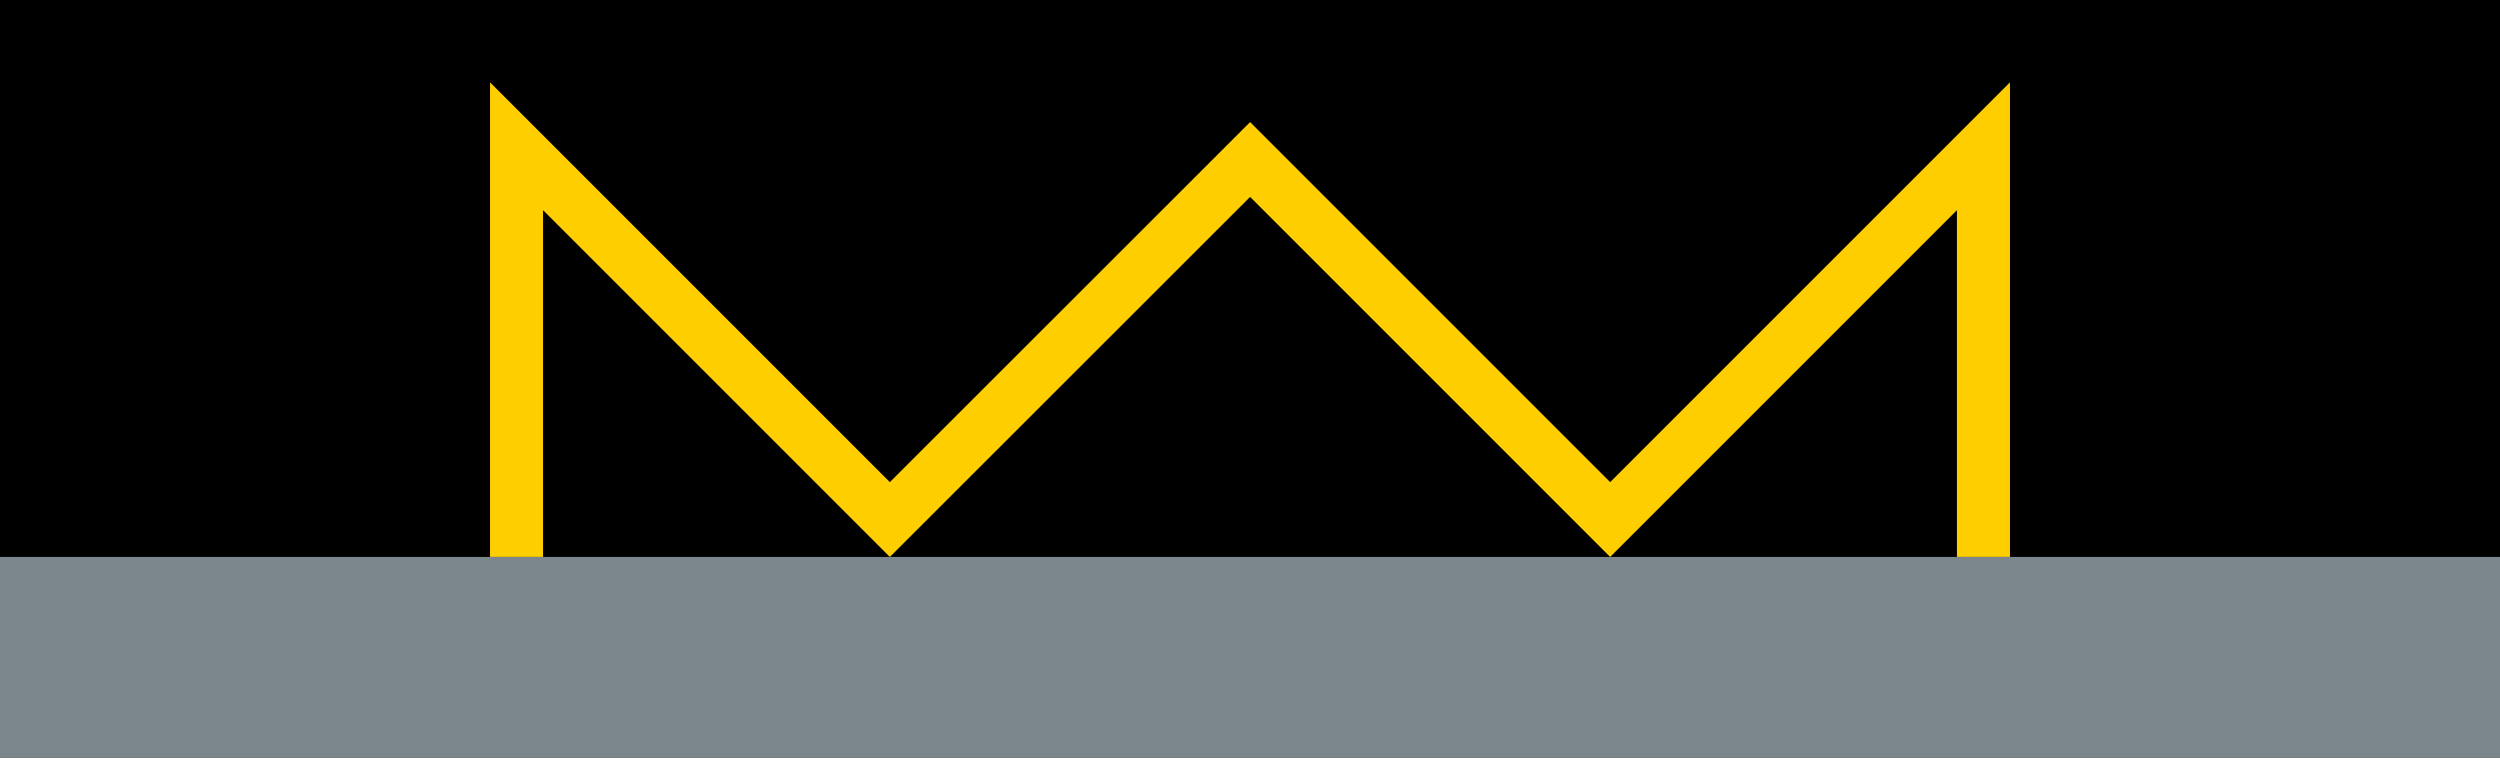 <svg xmlns="http://www.w3.org/2000/svg" viewBox="0 0 116.93 35.43"><defs><style>.a{fill:#000;}.b{fill:#ffce00;}.c{fill:#7c868d;}</style></defs><title>M23-1 korkortonline.se</title><rect class="a" width="116.93" height="35.43"/><polygon class="b" points="41.62 22.55 22.92 3.85 22.92 26.05 25.4 26.05 25.4 9.83 41.62 26.05 58.47 9.21 75.31 26.05 91.53 9.83 91.53 26.05 94.01 26.05 94.01 3.85 75.31 22.55 58.47 5.71 41.62 22.55"/><rect class="c" y="26.05" width="116.93" height="9.38"/></svg>